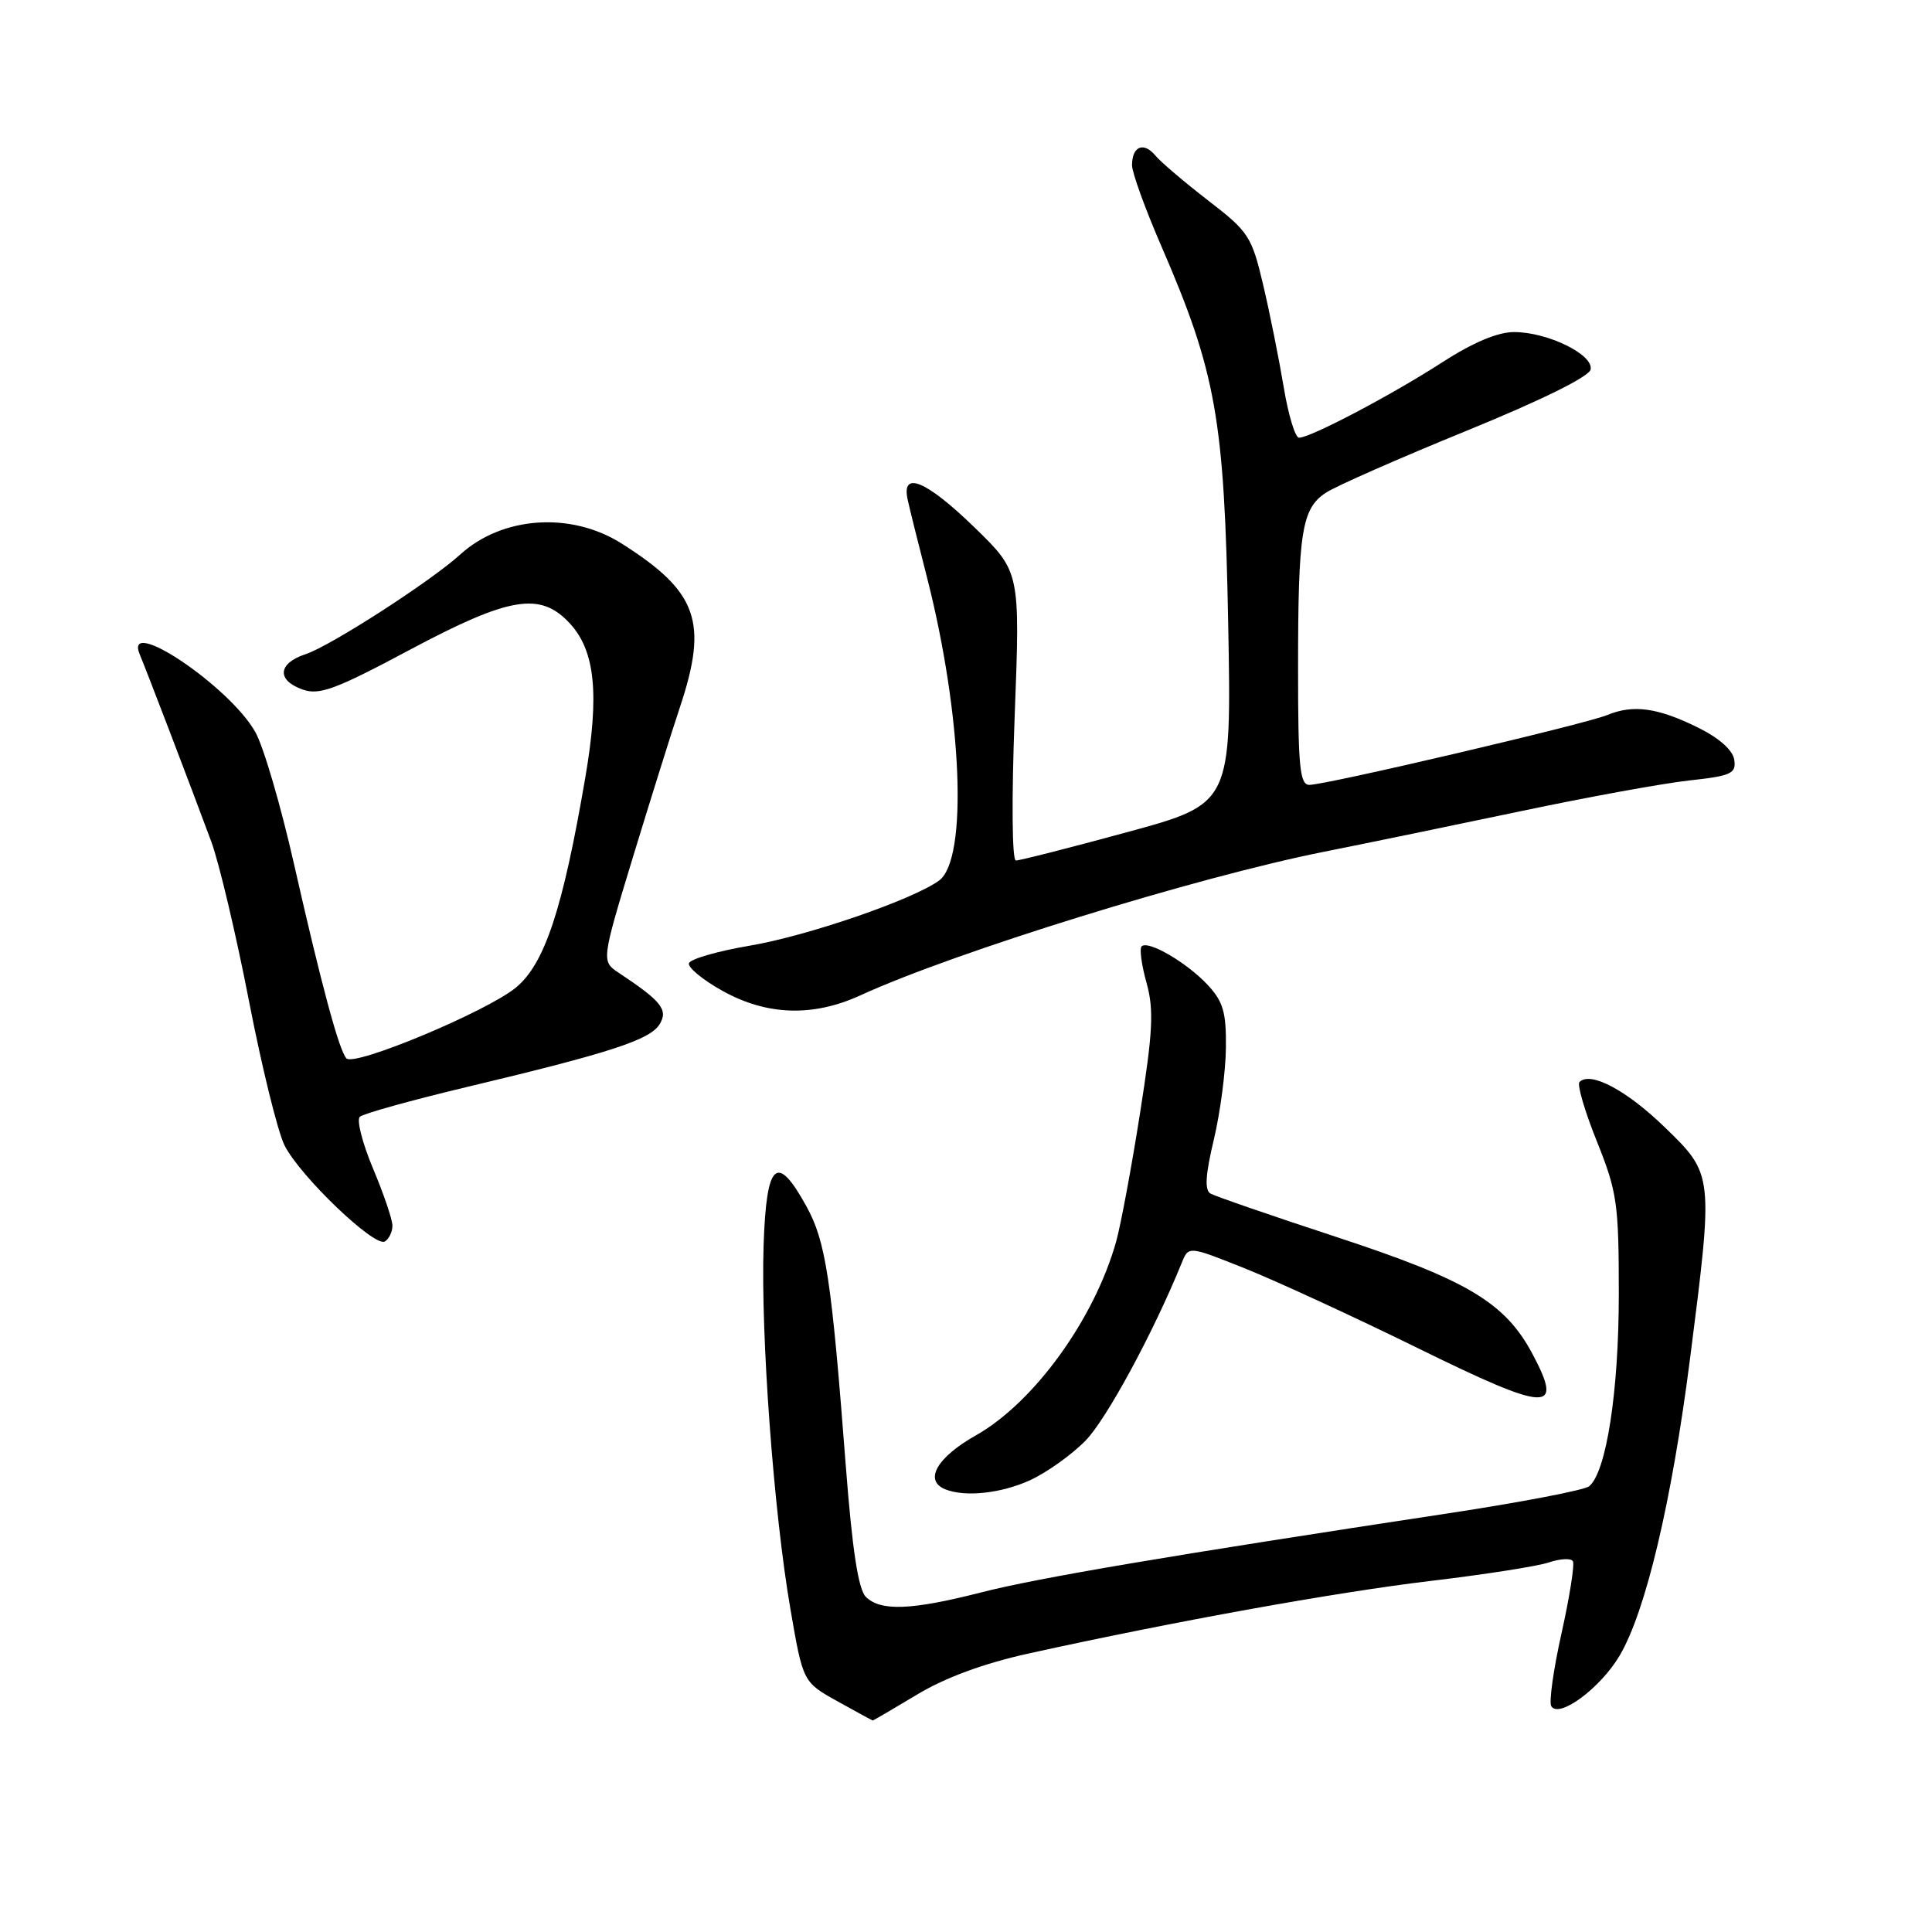 <?xml version="1.0" encoding="UTF-8" standalone="no"?>
<!DOCTYPE svg PUBLIC "-//W3C//DTD SVG 1.1//EN" "http://www.w3.org/Graphics/SVG/1.1/DTD/svg11.dtd" >
<svg xmlns="http://www.w3.org/2000/svg" xmlns:xlink="http://www.w3.org/1999/xlink" version="1.1" viewBox="0 0 256 256">
 <g >
 <path fill="currentColor"
d=" M 121.50 224.55 C 125.26 222.28 130.38 220.40 136.37 219.08 C 155.57 214.85 177.00 210.98 189.50 209.49 C 196.65 208.64 203.73 207.54 205.23 207.03 C 206.73 206.53 208.16 206.45 208.41 206.86 C 208.67 207.27 207.99 211.55 206.92 216.37 C 205.84 221.19 205.23 225.56 205.55 226.08 C 206.58 227.75 212.08 223.67 214.62 219.36 C 218.07 213.51 221.51 198.98 223.93 180.10 C 227.06 155.56 227.07 155.65 220.56 149.34 C 215.50 144.44 210.74 141.92 209.29 143.37 C 208.95 143.71 209.99 147.25 211.59 151.23 C 214.28 157.94 214.50 159.45 214.50 171.49 C 214.50 184.37 212.85 195.05 210.57 196.94 C 209.97 197.44 201.61 199.05 191.99 200.51 C 155.06 206.11 137.50 209.08 129.98 211.01 C 120.74 213.37 116.66 213.52 114.72 211.58 C 113.73 210.58 112.93 205.35 112.08 194.33 C 110.17 169.39 109.43 164.50 106.83 159.80 C 102.92 152.71 101.55 153.98 101.18 165.00 C 100.79 176.87 102.52 200.39 104.73 213.18 C 106.40 222.88 106.40 222.88 110.95 225.42 C 113.45 226.81 115.56 227.96 115.63 227.98 C 115.70 227.99 118.34 226.45 121.50 224.55 Z  M 136.50 196.13 C 138.70 195.12 142.00 192.77 143.83 190.90 C 146.61 188.07 152.86 176.52 156.60 167.30 C 157.50 165.09 157.50 165.09 165.00 168.09 C 169.12 169.74 179.41 174.48 187.86 178.63 C 205.18 187.14 207.22 187.24 203.08 179.44 C 199.44 172.59 194.45 169.61 177.06 163.90 C 168.50 161.09 161.00 158.50 160.39 158.15 C 159.60 157.68 159.73 155.65 160.84 151.00 C 161.69 147.43 162.41 141.95 162.44 138.83 C 162.49 134.11 162.08 132.71 160.00 130.48 C 157.24 127.53 152.12 124.55 151.27 125.40 C 150.97 125.70 151.26 127.87 151.92 130.22 C 152.91 133.79 152.77 136.65 151.06 147.50 C 149.94 154.65 148.51 162.30 147.90 164.50 C 145.02 174.78 137.01 185.85 129.30 190.20 C 124.13 193.12 122.39 196.18 125.25 197.34 C 127.88 198.40 132.66 197.89 136.50 196.13 Z  M 52.00 162.41 C 52.00 161.60 50.84 158.19 49.43 154.84 C 48.02 151.48 47.23 148.40 47.68 147.98 C 48.13 147.56 54.58 145.77 62.00 144.00 C 80.96 139.48 86.18 137.77 87.42 135.69 C 88.55 133.79 87.64 132.66 82.03 128.93 C 79.67 127.37 79.67 127.37 83.91 113.43 C 86.25 105.77 89.02 96.91 90.08 93.75 C 93.87 82.39 92.46 78.42 82.37 72.02 C 75.68 67.78 66.58 68.39 61.00 73.46 C 57.05 77.05 43.80 85.59 40.50 86.68 C 36.81 87.89 36.62 90.14 40.11 91.37 C 42.32 92.15 44.47 91.35 54.23 86.14 C 67.53 79.05 71.59 78.37 75.50 82.60 C 78.87 86.24 79.45 91.99 77.55 103.06 C 74.57 120.47 72.18 127.71 68.36 130.86 C 64.50 134.04 46.94 141.37 45.90 140.24 C 44.92 139.17 42.58 130.48 38.96 114.50 C 37.22 106.80 34.92 98.92 33.83 97.00 C 30.42 90.92 16.27 81.44 18.53 86.75 C 19.37 88.73 25.18 103.92 28.00 111.53 C 29.02 114.29 31.26 123.74 32.97 132.53 C 34.67 141.31 36.80 149.97 37.70 151.76 C 39.73 155.83 49.65 165.33 51.00 164.50 C 51.55 164.16 52.00 163.22 52.00 162.41 Z  M 114.00 131.89 C 126.60 126.12 158.55 116.23 175.45 112.86 C 180.98 111.76 192.70 109.34 201.50 107.49 C 210.30 105.63 220.34 103.80 223.80 103.42 C 229.40 102.81 230.07 102.50 229.80 100.68 C 229.61 99.40 227.81 97.80 225.00 96.41 C 219.66 93.77 216.41 93.32 212.96 94.75 C 210.01 95.96 175.73 104.00 173.50 104.00 C 172.23 104.00 172.00 101.62 172.00 88.63 C 172.00 70.42 172.48 67.39 175.70 65.28 C 177.04 64.40 185.41 60.72 194.30 57.09 C 204.32 53.00 210.59 49.90 210.77 48.95 C 211.15 46.97 205.05 44.00 200.62 44.00 C 198.45 44.00 195.16 45.39 191.10 48.01 C 184.44 52.32 173.65 58.00 172.13 58.00 C 171.62 58.00 170.70 54.96 170.09 51.25 C 169.47 47.54 168.25 41.45 167.37 37.72 C 165.86 31.32 165.45 30.69 160.09 26.57 C 156.97 24.16 153.82 21.48 153.09 20.61 C 151.54 18.74 150.00 19.38 150.00 21.89 C 150.00 22.86 151.74 27.67 153.87 32.58 C 161.15 49.39 162.23 55.47 162.74 82.50 C 163.19 106.50 163.19 106.50 149.34 110.27 C 141.73 112.34 135.10 114.03 134.61 114.02 C 134.10 114.01 134.03 105.89 134.45 94.89 C 135.18 75.77 135.18 75.77 129.13 69.89 C 122.72 63.66 119.38 62.28 120.28 66.25 C 120.55 67.49 121.70 72.10 122.83 76.50 C 127.52 94.87 128.28 113.86 124.43 116.68 C 120.96 119.21 106.99 124.02 99.33 125.31 C 95.09 126.03 91.48 127.07 91.29 127.63 C 91.11 128.18 93.10 129.83 95.73 131.29 C 101.60 134.57 107.73 134.77 114.00 131.89 Z "/>
</g>
</svg>